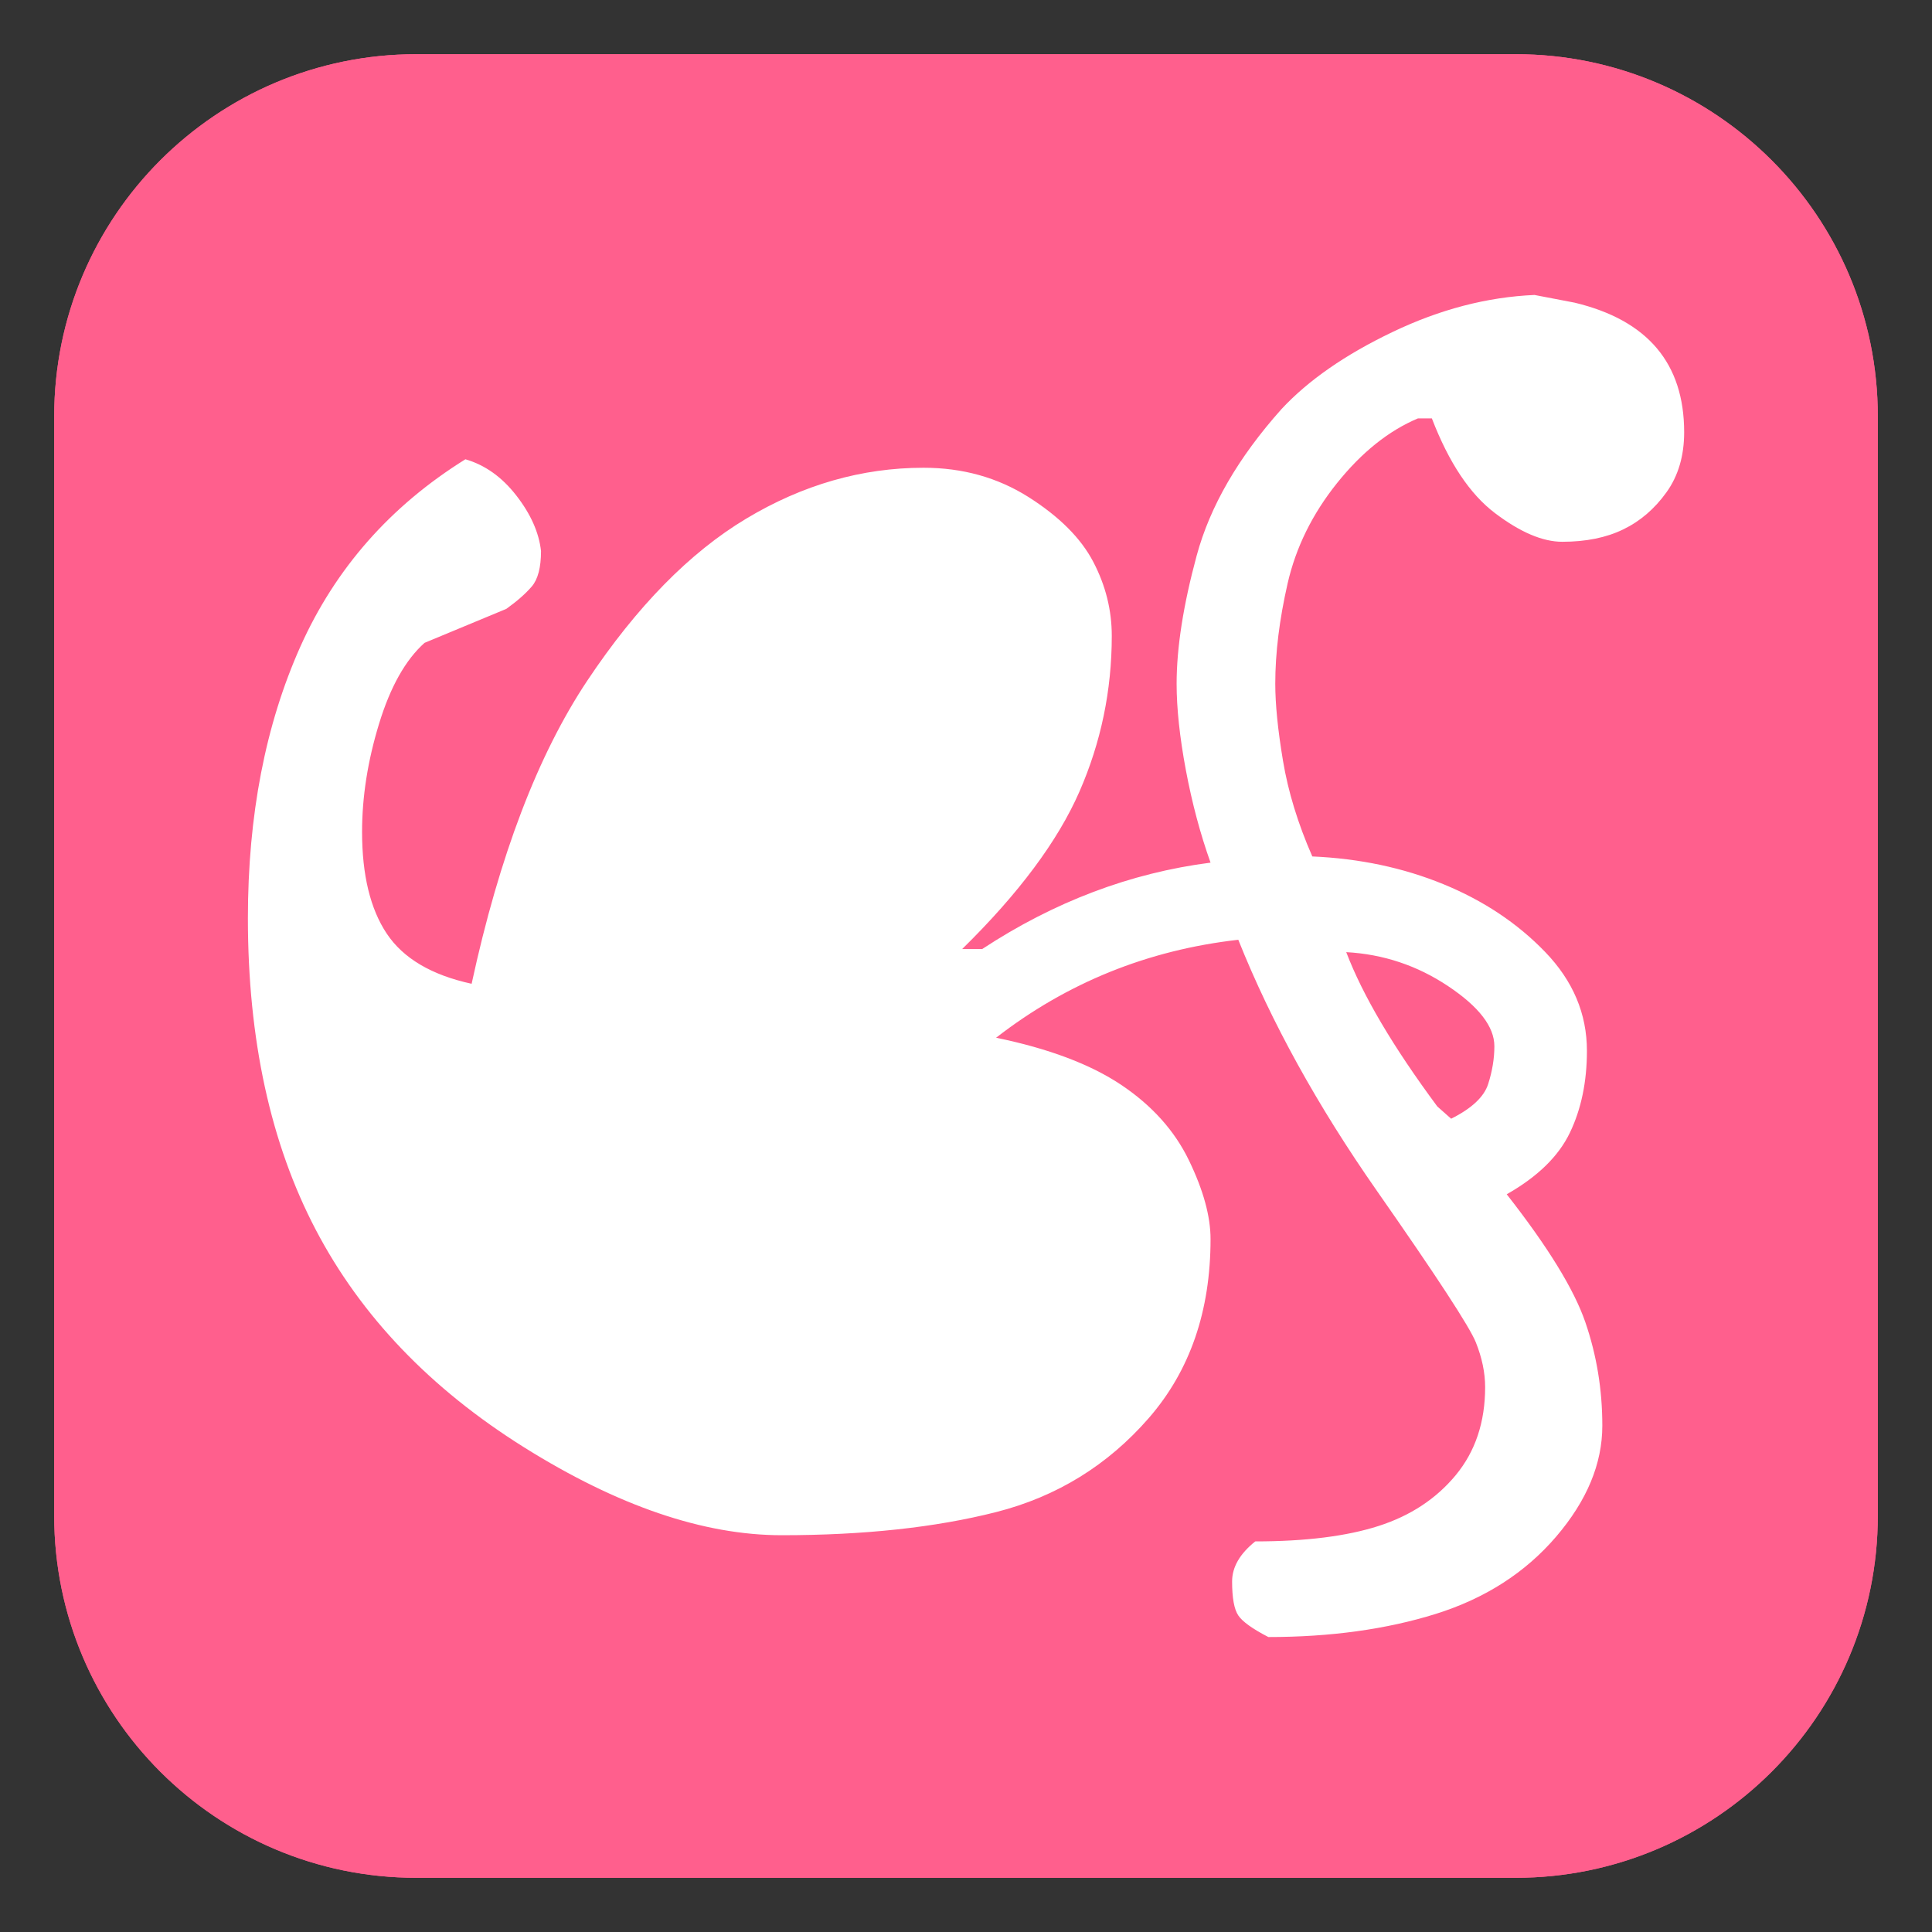 <?xml version="1.0" encoding="UTF-8"?>
<!-- Generated by phantom_svg. -->
<svg id="phantom_svg" width="64px" height="64px" xmlns="http://www.w3.org/2000/svg" xmlns:xlink="http://www.w3.org/1999/xlink" version="1.1">
  <rect width="100%" height="100%" fill="#333333" stroke="none"/>
  <defs>
    <!-- Images. -->
    <svg id="frame0" viewBox="0 0 64 64" preserveAspectRatio="none" xmlns="http://www.w3.org/2000/svg" xmlns:xlink="http://www.w3.org/1999/xlink">
      <g>
        <g>
          <path style='fill:#FF5F8D;' d='M62.205,50.205c0,6.627-5.373,12-12,12H13.795
			c-6.627,0-12-5.373-12-12V13.795c0-6.627,5.373-12,12-12h36.41c6.627,0,12,5.373,12,12
			V50.205z'/>
        </g>
        <g>
          <g>
            <path style='fill:#FFFFFF;' d='M42.016,54.229c-0.529-0.273-0.86-0.512-0.996-0.715
				c-0.137-0.205-0.205-0.58-0.205-1.125c0-0.477,0.256-0.918,0.767-1.328
				c1.669,0,3.032-0.172,4.088-0.512c1.057-0.34,1.908-0.902,2.556-1.686
				c0.646-0.783,0.971-1.754,0.971-2.912c0-0.479-0.104-0.973-0.307-1.482
				c-0.204-0.512-1.295-2.182-3.271-5.01c-1.976-2.826-3.51-5.603-4.599-8.328
				c-2.999,0.34-5.673,1.422-8.023,3.245c1.737,0.358,3.117,0.876,4.139,1.558
				c1.022,0.684,1.772,1.518,2.249,2.504c0.478,0.988,0.716,1.857,0.716,2.607
				c0,2.385-0.682,4.361-2.044,5.928c-1.363,1.566-3.049,2.605-5.06,3.117
				c-2.009,0.51-4.377,0.766-7.103,0.766c-2.59,0-5.434-0.971-8.534-2.912
				s-5.4-4.344-6.899-7.205s-2.249-6.303-2.249-10.323
				c0-3.407,0.58-6.405,1.737-8.994c1.159-2.589,2.981-4.659,5.468-6.208
				c0.648,0.188,1.21,0.587,1.687,1.201c0.477,0.613,0.75,1.226,0.818,1.839
				c0,0.546-0.103,0.937-0.307,1.175c-0.205,0.238-0.486,0.486-0.843,0.741
				l-2.708,1.125c-0.63,0.562-1.133,1.456-1.508,2.683
				c-0.375,1.226-0.562,2.418-0.562,3.577c0,1.432,0.273,2.555,0.818,3.373
				c0.545,0.817,1.482,1.372,2.811,1.661c0.919-4.242,2.197-7.588,3.832-10.042
				c1.636-2.453,3.39-4.242,5.264-5.366c1.873-1.124,3.833-1.686,5.876-1.686
				c1.294,0,2.452,0.324,3.475,0.97c1.021,0.648,1.737,1.363,2.146,2.147
				c0.41,0.783,0.613,1.601,0.613,2.453c0,1.805-0.357,3.525-1.072,5.16
				c-0.716,1.636-2.01,3.373-3.884,5.213h0.664
				c2.385-1.567,4.907-2.521,7.564-2.862c-0.341-0.954-0.613-1.976-0.818-3.066
				c-0.204-1.09-0.306-2.044-0.306-2.861c0-1.193,0.221-2.607,0.664-4.242
				c0.442-1.636,1.38-3.254,2.81-4.855c0.887-0.954,2.113-1.806,3.681-2.555
				c1.566-0.75,3.134-1.158,4.7-1.226l1.329,0.255
				c2.419,0.579,3.629,2.011,3.629,4.293c0,0.783-0.196,1.448-0.589,1.993
				c-0.391,0.545-0.868,0.954-1.431,1.226c-0.562,0.273-1.234,0.409-2.019,0.409
				c-0.646,0-1.388-0.314-2.222-0.945c-0.836-0.63-1.534-1.679-2.097-3.143
				h-0.459c-0.972,0.409-1.865,1.125-2.684,2.147
				c-0.817,1.021-1.362,2.128-1.635,3.321c-0.272,1.193-0.409,2.3-0.409,3.322
				c0,0.68,0.085,1.532,0.256,2.554c0.17,1.021,0.494,2.079,0.971,3.168
				c1.567,0.068,3.016,0.375,4.345,0.92c1.328,0.545,2.452,1.293,3.372,2.248
				c0.919,0.954,1.38,2.044,1.38,3.271c0,1.021-0.188,1.926-0.562,2.707
				c-0.375,0.785-1.073,1.465-2.095,2.045c1.362,1.738,2.231,3.15,2.605,4.24
				c0.375,1.092,0.562,2.232,0.562,3.426c0,1.26-0.511,2.486-1.532,3.678
				c-1.022,1.193-2.352,2.045-3.986,2.557
				C45.925,53.973,44.076,54.229,42.016,54.229z M48.071,37.059
				c0.681-0.34,1.09-0.725,1.226-1.148c0.137-0.428,0.206-0.844,0.206-1.254
				c0-0.646-0.513-1.311-1.534-1.991c-1.022-0.682-2.146-1.057-3.373-1.125
				c0.545,1.431,1.551,3.134,3.016,5.111L48.071,37.059z'/>
          </g>
        </g>
        <g>
          <path style='fill:#FF5F8D;' d='M62.205,50.205c0,6.627-5.373,12-12,12H13.795
			c-6.627,0-12-5.373-12-12V13.795c0-6.627,5.373-12,12-12h36.41c6.627,0,12,5.373,12,12
			V50.205z'/>
        </g>
        <g>
          <g>
            <path style='fill:#FFFFFF;' d='M42.016,54.229c-0.529-0.273-0.86-0.512-0.996-0.715
				c-0.137-0.205-0.205-0.58-0.205-1.125c0-0.477,0.256-0.918,0.767-1.328
				c1.669,0,3.032-0.172,4.088-0.512c1.057-0.34,1.908-0.902,2.556-1.686
				c0.646-0.783,0.971-1.754,0.971-2.912c0-0.479-0.104-0.973-0.307-1.482
				c-0.204-0.512-1.295-2.182-3.271-5.01c-1.976-2.826-3.51-5.603-4.599-8.328
				c-2.999,0.34-5.673,1.422-8.023,3.245c1.737,0.358,3.117,0.876,4.139,1.558
				c1.022,0.684,1.772,1.518,2.249,2.504c0.478,0.988,0.716,1.857,0.716,2.607
				c0,2.385-0.682,4.361-2.044,5.928c-1.363,1.566-3.049,2.605-5.06,3.117
				c-2.009,0.51-4.377,0.766-7.103,0.766c-2.59,0-5.434-0.971-8.534-2.912
				s-5.4-4.344-6.899-7.205s-2.249-6.303-2.249-10.323
				c0-3.407,0.58-6.405,1.737-8.994c1.159-2.589,2.981-4.659,5.468-6.208
				c0.648,0.188,1.21,0.587,1.687,1.201c0.477,0.613,0.75,1.226,0.818,1.839
				c0,0.546-0.103,0.937-0.307,1.175c-0.205,0.238-0.486,0.486-0.843,0.741
				l-2.708,1.125c-0.63,0.562-1.133,1.456-1.508,2.683
				c-0.375,1.226-0.562,2.418-0.562,3.577c0,1.432,0.273,2.555,0.818,3.373
				c0.545,0.817,1.482,1.372,2.811,1.661c0.919-4.242,2.197-7.588,3.832-10.042
				c1.636-2.453,3.39-4.242,5.264-5.366c1.873-1.124,3.833-1.686,5.876-1.686
				c1.294,0,2.452,0.324,3.475,0.97c1.021,0.648,1.737,1.363,2.146,2.147
				c0.41,0.783,0.613,1.601,0.613,2.453c0,1.805-0.357,3.525-1.072,5.16
				c-0.716,1.636-2.01,3.373-3.884,5.213h0.664
				c2.385-1.567,4.907-2.521,7.564-2.862c-0.341-0.954-0.613-1.976-0.818-3.066
				c-0.204-1.09-0.306-2.044-0.306-2.861c0-1.193,0.221-2.607,0.664-4.242
				c0.442-1.636,1.38-3.254,2.81-4.855c0.887-0.954,2.113-1.806,3.681-2.555
				c1.566-0.75,3.134-1.158,4.7-1.226l1.329,0.255
				c2.419,0.579,3.629,2.011,3.629,4.293c0,0.783-0.196,1.448-0.589,1.993
				c-0.391,0.545-0.868,0.954-1.431,1.226c-0.562,0.273-1.234,0.409-2.019,0.409
				c-0.646,0-1.388-0.314-2.222-0.945c-0.836-0.63-1.534-1.679-2.097-3.143
				h-0.459c-0.972,0.409-1.865,1.125-2.684,2.147
				c-0.817,1.021-1.362,2.128-1.635,3.321c-0.272,1.193-0.409,2.3-0.409,3.322
				c0,0.68,0.085,1.532,0.256,2.554c0.17,1.021,0.494,2.079,0.971,3.168
				c1.567,0.068,3.016,0.375,4.345,0.92c1.328,0.545,2.452,1.293,3.372,2.248
				c0.919,0.954,1.38,2.044,1.38,3.271c0,1.021-0.188,1.926-0.562,2.707
				c-0.375,0.785-1.073,1.465-2.095,2.045c1.362,1.738,2.231,3.15,2.605,4.24
				c0.375,1.092,0.562,2.232,0.562,3.426c0,1.26-0.511,2.486-1.532,3.678
				c-1.022,1.193-2.352,2.045-3.986,2.557
				C45.925,53.973,44.076,54.229,42.016,54.229z M48.071,37.059
				c0.681-0.34,1.09-0.725,1.226-1.148c0.137-0.428,0.206-0.844,0.206-1.254
				c0-0.646-0.513-1.311-1.534-1.991c-1.022-0.682-2.146-1.057-3.373-1.125
				c0.545,1.431,1.551,3.134,3.016,5.111L48.071,37.059z'/>
          </g>
        </g>
      </g>
    </svg>
    <!-- Animation. -->
    <symbol id="animation">
      <use xlink:href="#frame0" visibility="hidden">
        <set id="frame0_anim" attributeName="visibility" to="visible" begin="0s;frame0_anim.end" dur="0.1s"/>
      </use>
    </symbol>
  </defs>
  <!-- Main control. -->
  <animate id="controller" begin="0s" dur="0.1s" repeatCount="indefinite"/>
  <use xlink:href="#frame0">
    <set attributeName="xlink:href" to="#animation" begin="controller.begin"/>
    <set attributeName="xlink:href" to="#frame0" begin="controller.end"/>
  </use>
</svg>
